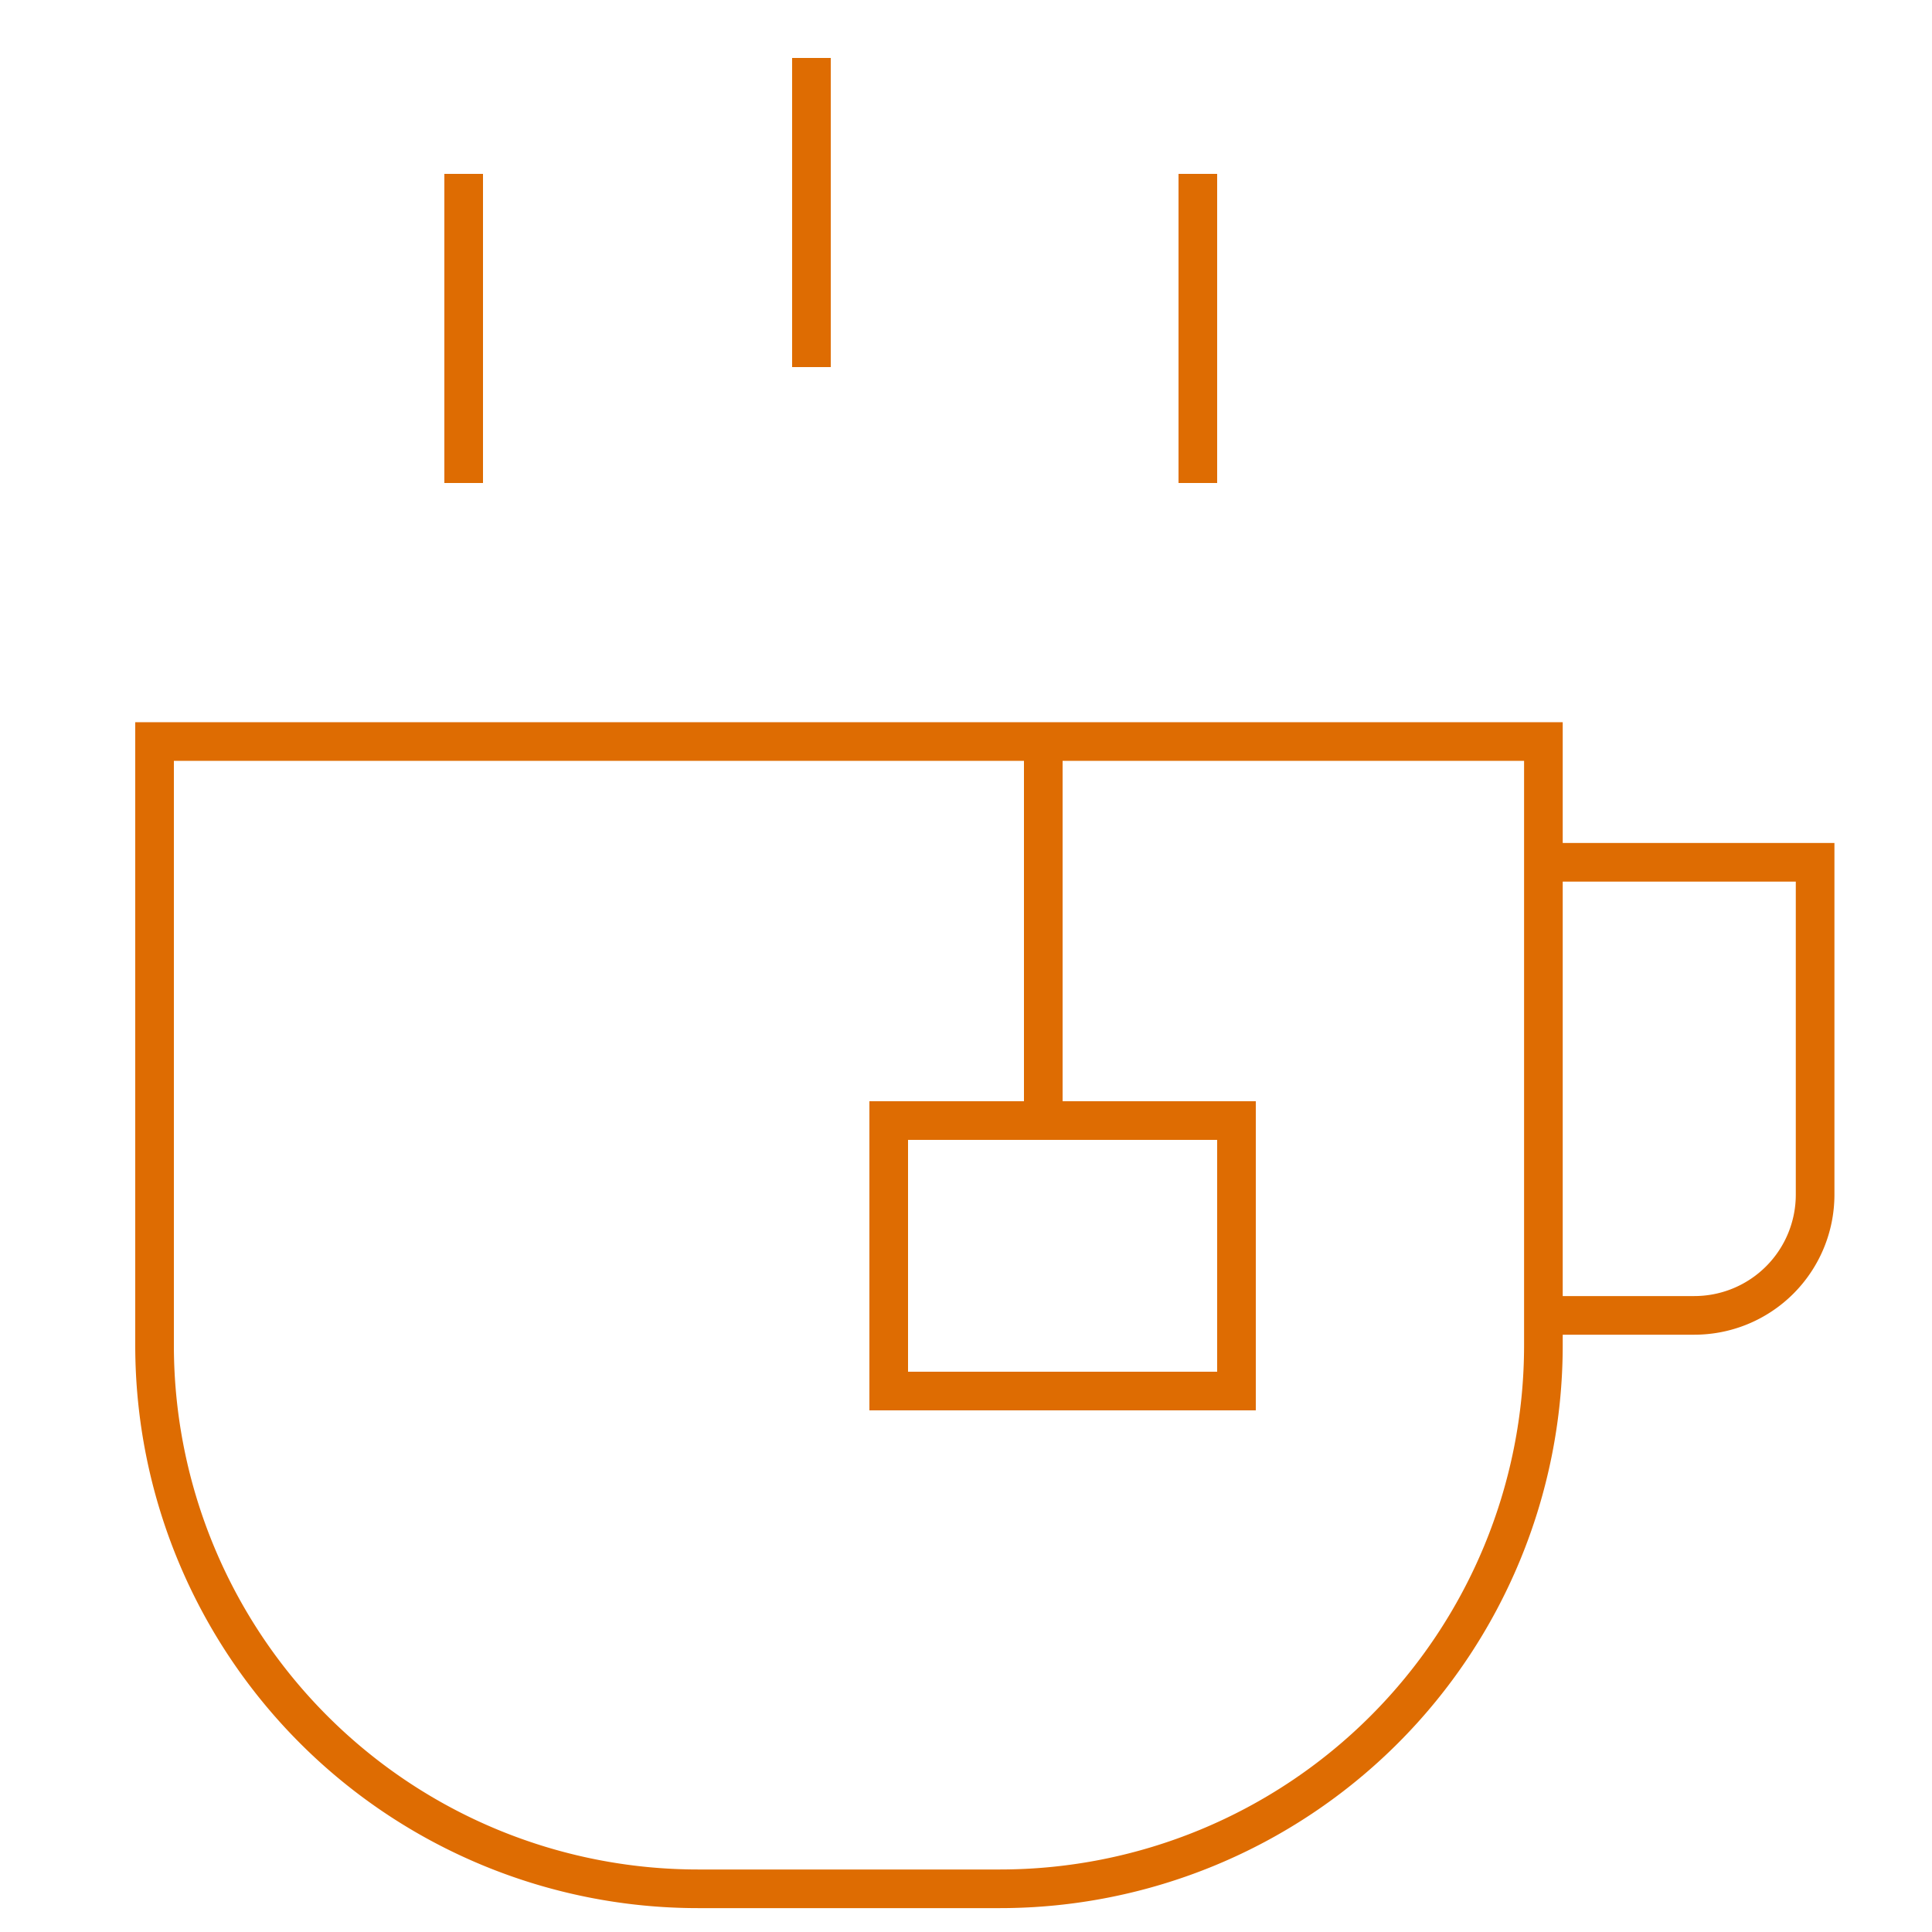 <svg xmlns="http://www.w3.org/2000/svg" xmlns:xlink="http://www.w3.org/1999/xlink" width="50" height="50" viewBox="0 0 50 50">
  <defs>
    <clipPath id="clip-path">
      <rect id="Rectangle_348" data-name="Rectangle 348" width="50" height="50" fill="#de6c02"/>
    </clipPath>
  </defs>
  <g id="bitki-caylari-icon" clip-path="url(#clip-path)">
    <g id="tea" transform="translate(-2)">
      <rect id="Rectangle_340" data-name="Rectangle 340" width="9" height="7" transform="translate(25 29)" fill="none" stroke="#de6c02" stroke-linecap="square" stroke-miterlimit="10" stroke-width="1"/>
      <line id="Line_16" data-name="Line 16" y2="10" transform="translate(29 19)" fill="none" stroke="#de6c02" stroke-miterlimit="10" stroke-width="1"/>
      <line id="Line_17" data-name="Line 17" y2="7" transform="translate(23 2)" fill="none" stroke="#de6c02" stroke-linecap="square" stroke-miterlimit="10" stroke-width="1"/>
      <line id="Line_18" data-name="Line 18" y2="7" transform="translate(14 5)" fill="none" stroke="#de6c02" stroke-linecap="square" stroke-miterlimit="10" stroke-width="1"/>
      <line id="Line_19" data-name="Line 19" y2="7" transform="translate(33 5)" fill="none" stroke="#de6c02" stroke-linecap="square" stroke-miterlimit="10" stroke-width="1"/>
      <path id="Path_1538" data-name="Path 1538" d="M52,28h7.032v8.6a3.126,3.126,0,0,1-3.126,3.126H52" transform="translate(-10.057 -5.684)" fill="none" stroke="#de6c02" stroke-miterlimit="10" stroke-width="1"/>
      <path id="Path_1539" data-name="Path 1539" d="M27.879,53.692H20.065A14.065,14.065,0,0,1,6,39.628V24H41.943V39.628A14.065,14.065,0,0,1,27.88,53.692Z" transform="translate(0 -4.81)" fill="none" stroke="#de6c02" stroke-linecap="square" stroke-miterlimit="10" stroke-width="1"/>
    </g>
  </g>
</svg>

